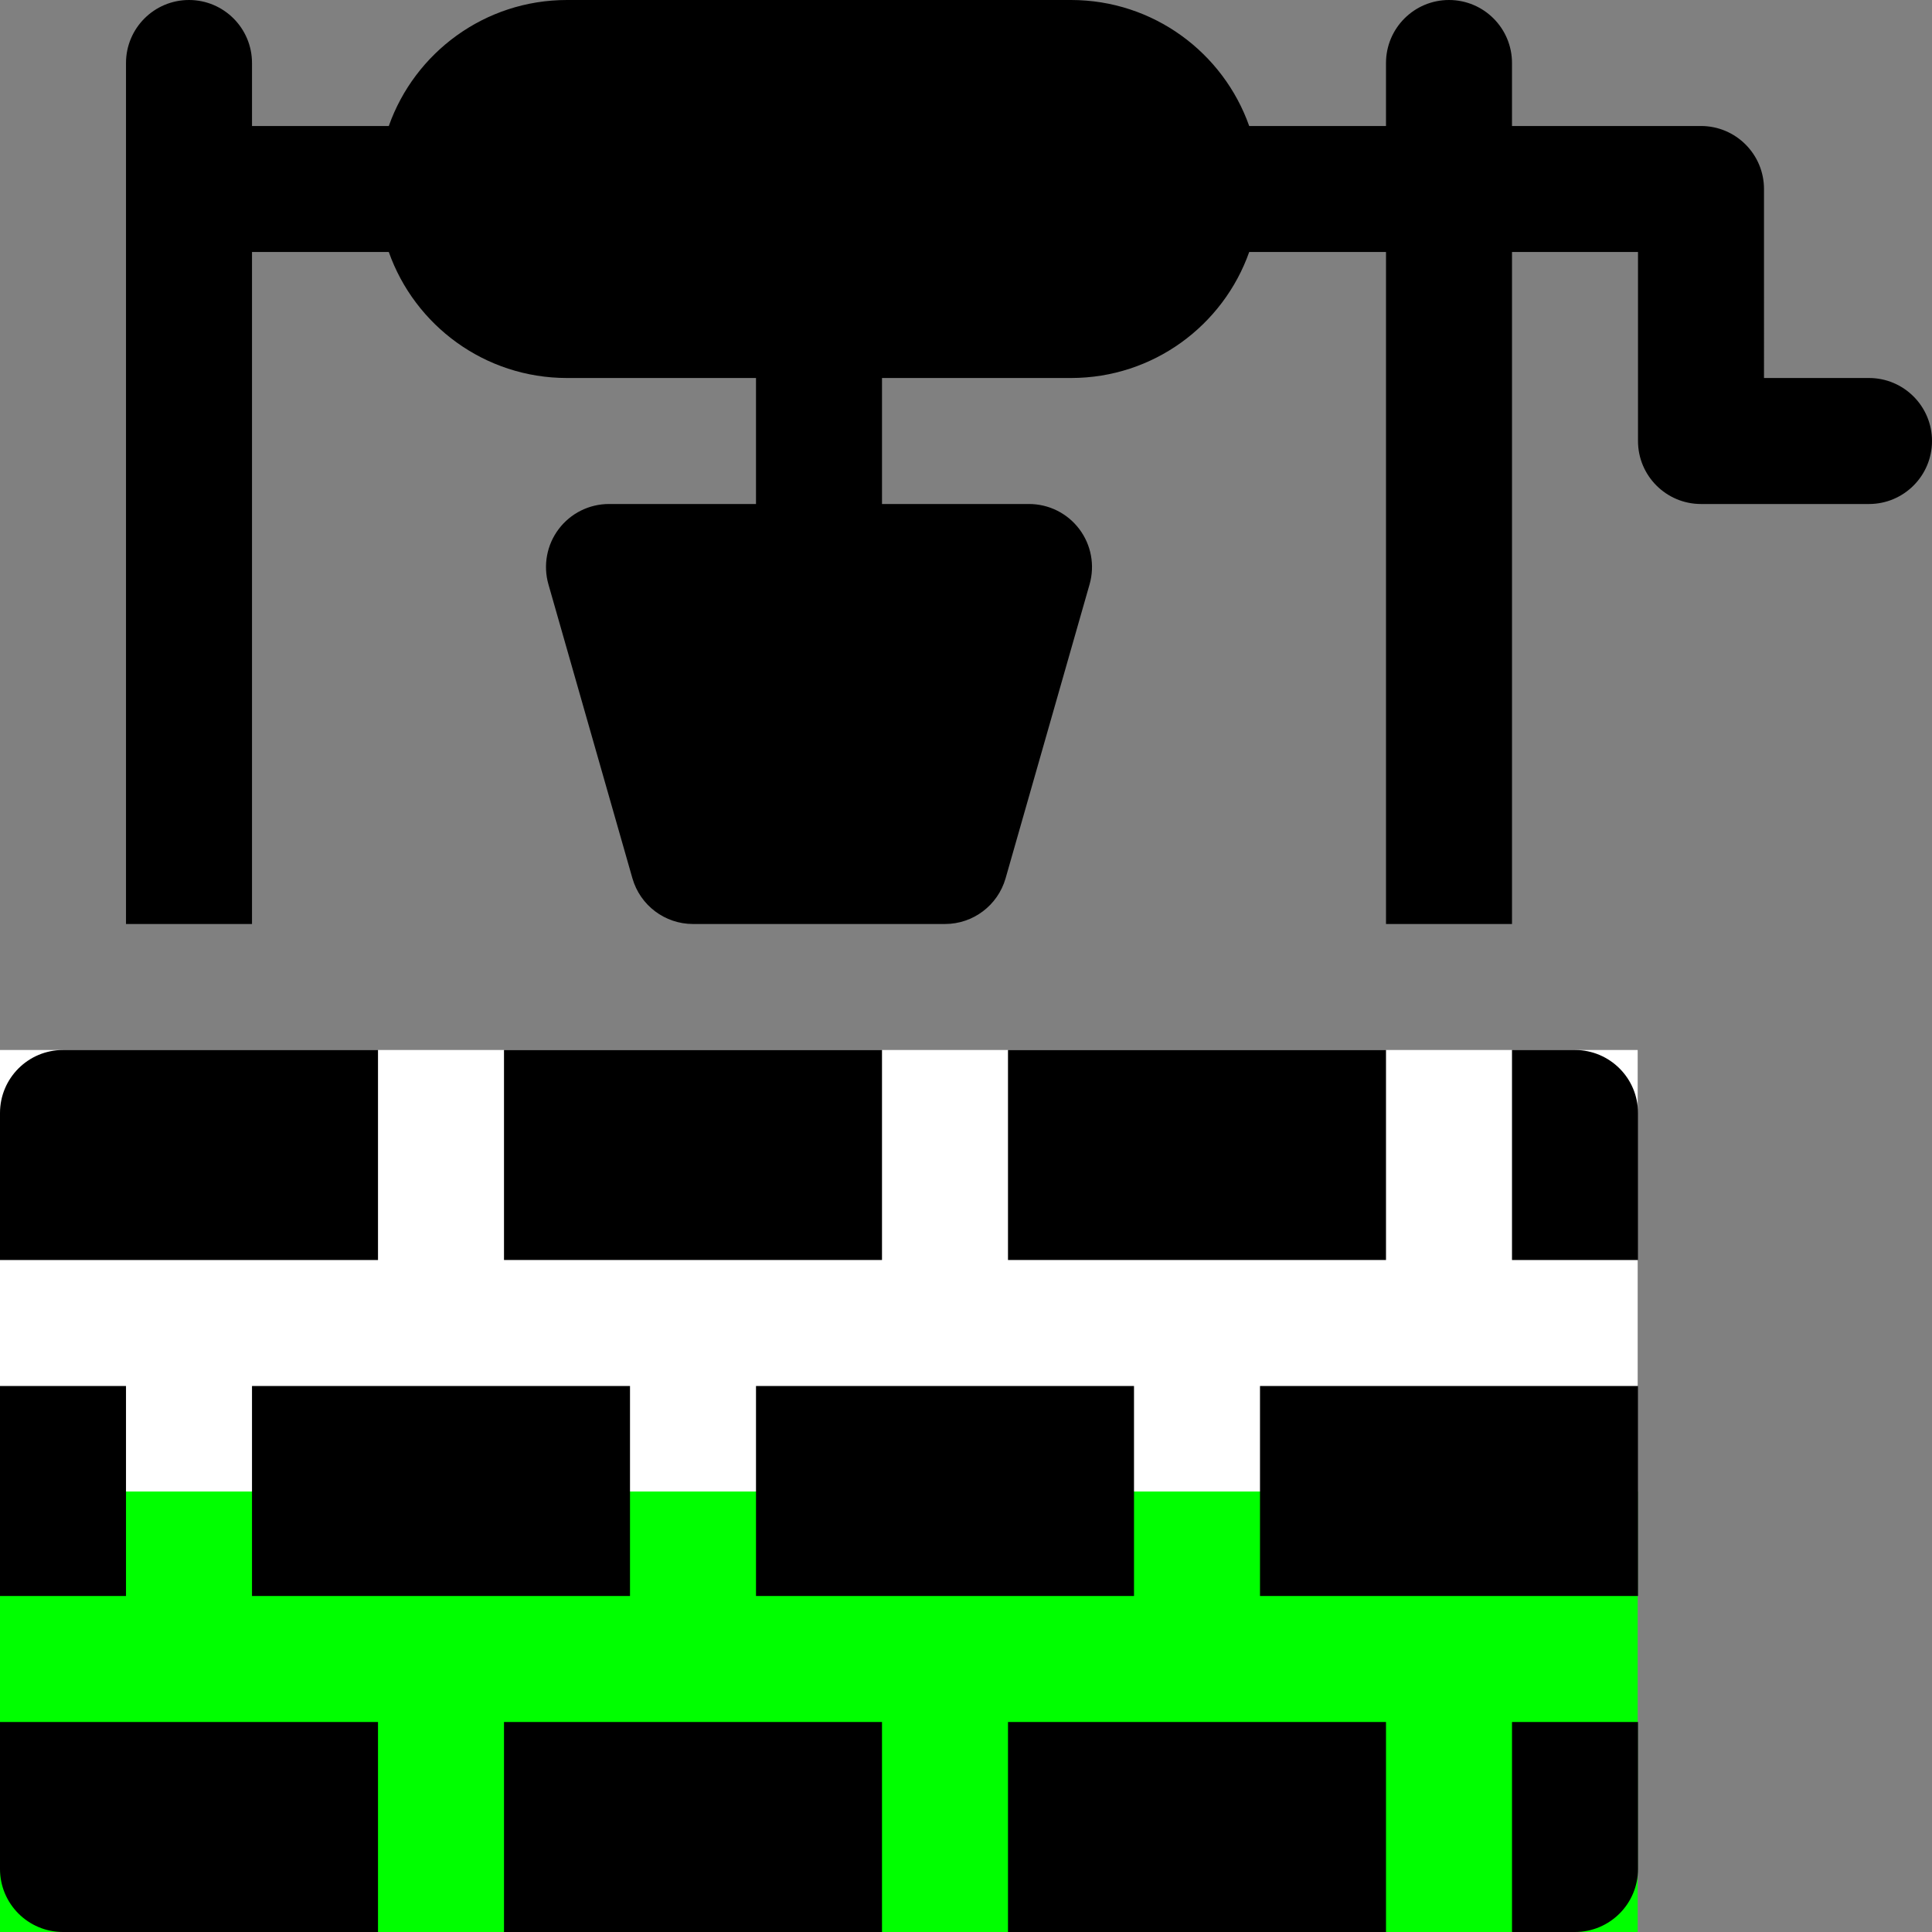 <?xml version="1.0" encoding="iso-8859-1"?>
<!-- Generator: Adobe Illustrator 19.0.0, SVG Export Plug-In . SVG Version: 6.00 Build 0)  -->
<svg version="1.1" id="Layer_1" xmlns="http://www.w3.org/2000/svg" xmlns:xlink="http://www.w3.org/1999/xlink" x="0px" y="0px"
	 viewBox="0 0 512 512" style="enable-background:new 0 0 512 512;" xml:space="preserve">
	 
<rect x="0" y="0" width="512" height="512" fill="#808080" stroke="none"/>
	 
<g>
	<g>
	    <linearGradient y2="0%" x2="100%" y1="100%" x1="100%" id="lg">
			<stop stop-color="#00FF00" offset="50%" id="F1gst1"/>
			<stop stop-color="#FFFFFF" offset="50%" id="F1gst2"/>
		</linearGradient>
		<rect x="0" y="278.261" width="434" height="234" fill="url(#lg)"/>
	</g>
</g>
<g>
	<g>
		<rect x="66.783" y="367.304" width="100.174" height="55.652"/>
	</g>
</g>
<g>
	<g>
		<rect x="333.913" y="367.304" width="100.174" height="55.652"/>
	</g>
</g>
<g>
	<g>
		<rect y="367.304" width="33.391" height="55.652"/>
	</g>
</g>
<g>
	<g>
		<path d="M417.391,278.261h-16.696v55.652h33.391v-38.956C434.087,285.736,426.612,278.261,417.391,278.261z"/>
	</g>
</g>
<g>
	<g>
		<rect x="267.13" y="278.261" width="100.174" height="55.652"/>
	</g>
</g>
<g>
	<g>
		<rect x="200.348" y="367.304" width="100.174" height="55.652"/>
	</g>
</g>
<g>
	<g>
		<rect x="133.565" y="278.261" width="100.174" height="55.652"/>
	</g>
</g>
<g>
	<g>
		<path d="M400.696,456.348V512h16.696c9.22,0,16.696-7.475,16.696-16.696v-38.956H400.696z"/>
	</g>
</g>
<g>
	<g>
		<rect x="133.565" y="456.348" width="100.174" height="55.652"/>
	</g>
</g>
<g>
	<g>
		<rect x="267.13" y="456.348" width="100.174" height="55.652"/>
	</g>
</g>
<g>
	<g>
		<path d="M0,456.348v38.956C0,504.525,7.475,512,16.696,512h83.478v-55.652H0z"/>
	</g>
</g>
<g>
	<g>
		<path d="M16.696,278.261C7.475,278.261,0,285.736,0,294.957v38.956h100.174v-55.652H16.696z"/>
	</g>
</g>
<g>
	<g>
		<path d="M495.304,100.174h-27.826V50.087c0-9.217-7.479-16.696-16.696-16.696h-50.087V16.696C400.696,7.479,393.217,0,384,0
			s-16.696,7.479-16.696,16.696v16.696h-36.253C324.175,13.94,305.633,0,283.826,0H150.261c-21.807,0-40.349,13.94-47.225,33.391
			H66.783V16.696C66.783,7.479,59.304,0,50.087,0S33.391,7.479,33.391,16.696V244.87h33.391V66.783h36.253
			c6.876,19.452,25.419,33.391,47.225,33.391h50.087v33.391h-38.957c-5.239,0-10.174,2.456-13.326,6.642
			c-3.163,4.185-4.163,9.609-2.728,14.641l22.261,77.913c2.055,7.164,8.598,12.109,16.055,12.109h66.783
			c7.456,0,14-4.945,16.055-12.109l22.261-77.913c1.435-5.032,0.435-10.457-2.728-14.641c-3.152-4.185-8.087-6.642-13.326-6.642
			h-38.957v-33.391h50.087c21.807,0,40.349-13.94,47.225-33.391h36.253V244.87h33.391V66.783h33.391v50.087
			c0,9.217,7.479,16.696,16.696,16.696h44.522c9.217,0,16.696-7.479,16.696-16.696S504.521,100.174,495.304,100.174z"/>
	</g>
</g>
<g>
</g>
<g>
</g>
<g>
</g>
<g>
</g>
<g>
</g>
<g>
</g>
<g>
</g>
<g>
</g>
<g>
</g>
<g>
</g>
<g>
</g>
<g>
</g>
<g>
</g>
<g>
</g>
<g>
</g>
</svg>
